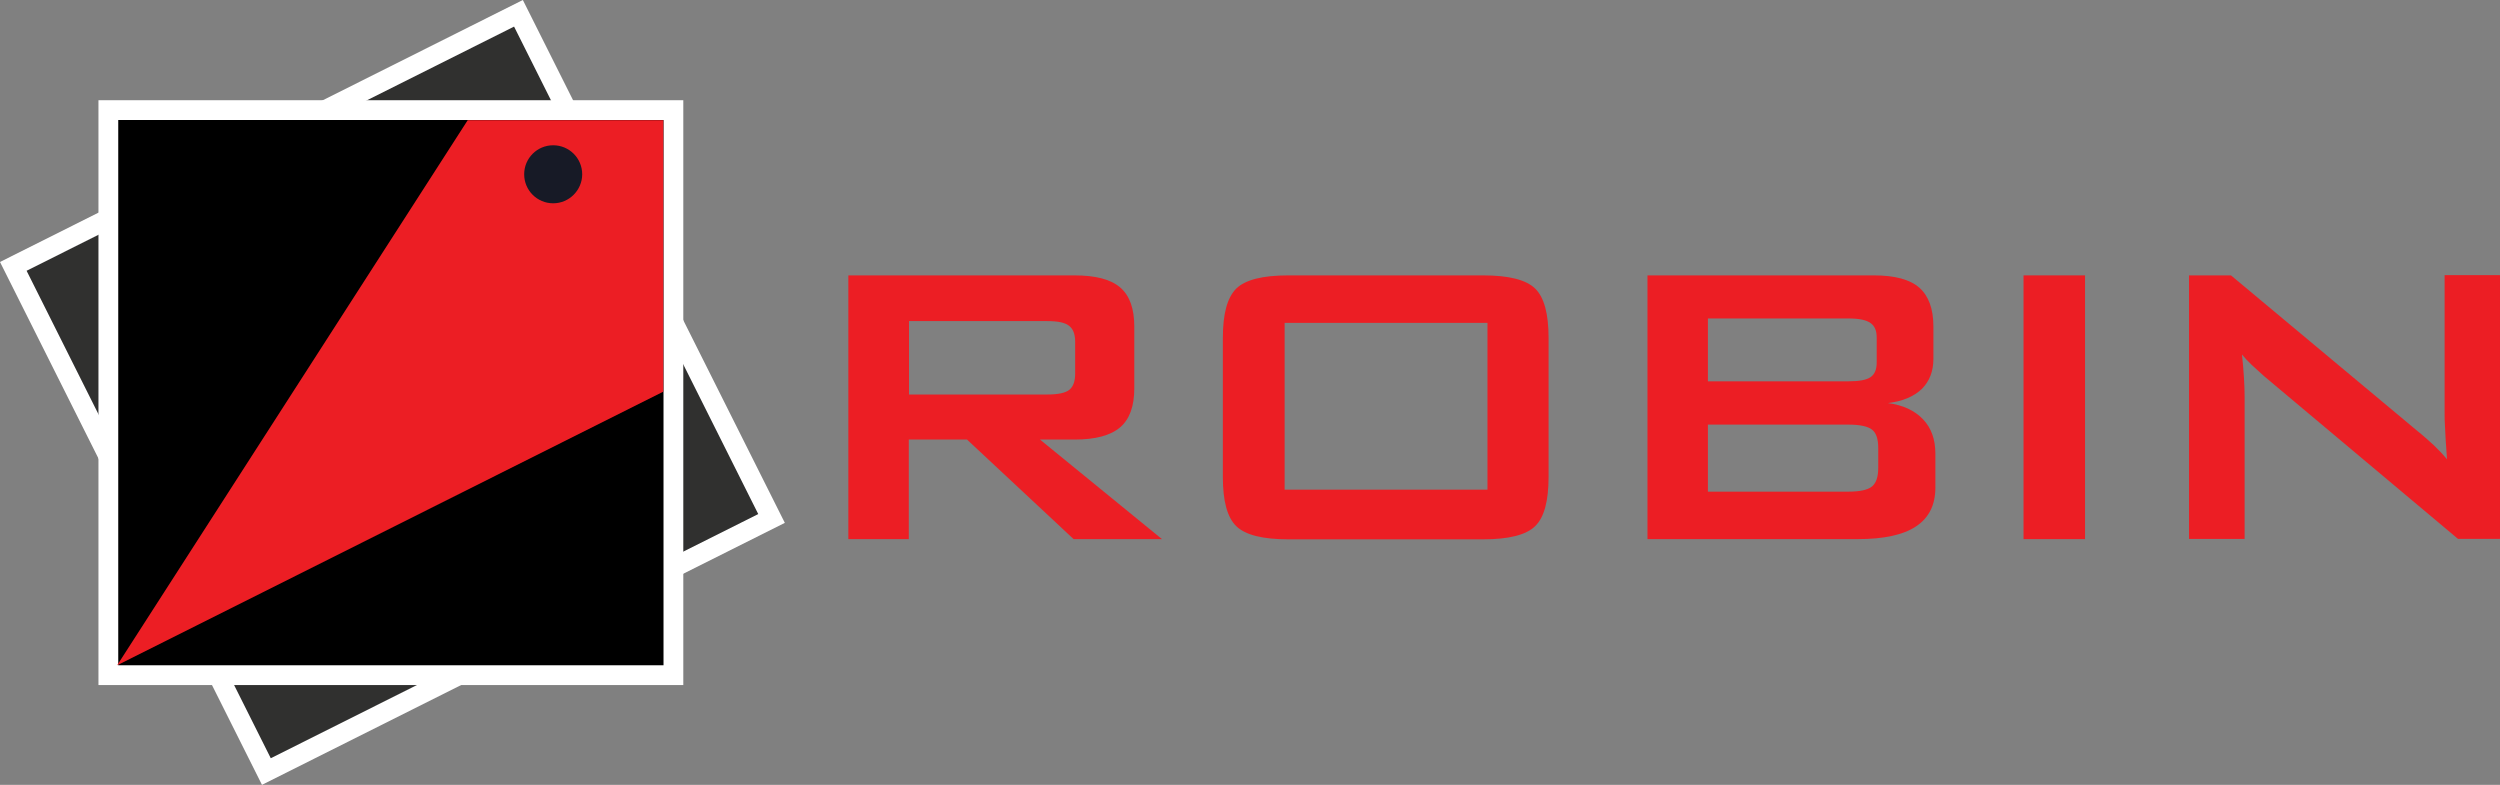 <?xml version="1.0" encoding="utf-8"?>
<!-- Generator: Adobe Illustrator 19.1.0, SVG Export Plug-In . SVG Version: 6.00 Build 0)  -->
<svg version="1.1" id="Layer_1" xmlns="http://www.w3.org/2000/svg" xmlns:xlink="http://www.w3.org/1999/xlink" x="0px" y="0px"
	 viewBox="0 0 1137.5 357.1" style="enable-background:new 0 0 1137.5 357.1;" xml:space="preserve">
<rect x="0" y="0" width="1137.5" height="357.1" fill="#808080" stroke="none"/>
<style type="text/css">
	.st0{fill:#30302F;}
	.st1{fill:#FFFFFF;}
	.st2{fill:#EC1E24;}
	.st3{fill:#171A26;}
</style>
<g>
	<g>
		<g>
			
				<rect x="50" y="50" transform="matrix(0.894 -0.448 0.448 0.894 -61.063 98.892)" class="st0" width="257.1" height="257.1"/>
			<path class="st1" d="M119.2,357.1L0,119.2L237.9,0l119.2,237.9L119.2,357.1z M12.1,123.2L123.2,345L345,233.9L233.9,12.1
				L12.1,123.2z"/>
		</g>
		<g>
			<rect x="49.3" y="50.1" width="257.1" height="257.1"/>
			<path class="st1" d="M310.8,311.7H44.8V45.6h266.1V311.7z M53.8,302.7h248.1V54.6H53.8V302.7z"/>
		</g>
		<polygon class="st2" points="53.3,302.7 212.8,54.7 301.8,54.7 301.8,178.2 		"/>
		<g>
			<circle class="st3" cx="251.7" cy="79.3" r="9.2"/>
			<path class="st3" d="M251.7,92.5c-7.3,0-13.2-5.9-13.2-13.2c0-7.3,5.9-13.2,13.2-13.2c7.3,0,13.2,5.9,13.2,13.2
				C264.9,86.5,259,92.5,251.7,92.5z M251.7,74c-2.9,0-5.2,2.3-5.2,5.2c0,2.9,2.3,5.2,5.2,5.2c2.9,0,5.2-2.3,5.2-5.2
				C256.9,76.4,254.6,74,251.7,74z"/>
		</g>
	</g>
	<g>
		<path class="st2" d="M386,245.3v-120h102.9c9.6,0,16.5,1.8,20.8,5.5c4.3,3.7,6.4,9.6,6.4,17.8v28.1c0,8.1-2.1,14-6.4,17.7
			c-4.3,3.7-11.2,5.6-20.8,5.6h-15.7l55.5,45.3h-40.2l-48.5-45.3h-26.5v45.3H386z M476.5,146.1h-62.9v33.4h62.9
			c4.9,0,8.2-0.7,10-2.1c1.8-1.4,2.7-3.9,2.7-7.4v-14.4c0-3.5-0.9-5.9-2.7-7.3C484.7,146.8,481.4,146.1,476.5,146.1z"/>
		<path class="st2" d="M556.4,153.7c0-10.9,2-18.3,6.1-22.4c4.1-4,12-6,23.7-6h88.6c11.7,0,19.6,2,23.7,6c4.1,4,6.1,11.5,6.1,22.4
			V217c0,11-2,18.4-6.1,22.4c-4.1,4-12,6-23.7,6h-88.6c-11.7,0-19.6-2-23.7-6c-4.1-4-6.1-11.4-6.1-22.4V153.7z M584.5,222.8h92.3
			v-75.9h-92.3V222.8z"/>
		<path class="st2" d="M749.6,245.3v-120h103.1c9.5,0,16.4,1.9,20.6,5.6c4.2,3.7,6.4,9.6,6.4,17.7v14.6c0,5.8-1.8,10.3-5.3,13.8
			c-3.6,3.4-8.7,5.6-15.4,6.4c6.9,0.9,12.2,3.4,16,7.4c3.8,4,5.6,9.2,5.6,15.7v15.3c0,7.9-2.9,13.8-8.8,17.7
			c-5.8,3.9-14.7,5.8-26.6,5.8H749.6z M841,144.9h-63.9v28.6H841c4.9,0,8.2-0.6,10.1-1.9c1.9-1.3,2.8-3.5,2.8-6.7v-11.3
			c0-3.1-0.9-5.3-2.8-6.6C849.2,145.6,845.9,144.9,841,144.9z M841,193.2h-63.9v30.5H841c5.3,0,8.9-0.8,10.8-2.4
			c1.9-1.6,2.8-4.4,2.8-8.4v-9.1c0-4-0.9-6.8-2.8-8.3C849.9,194,846.3,193.2,841,193.2z"/>
		<path class="st2" d="M920.7,245.3v-120h28v120H920.7z"/>
		<path class="st2" d="M996,245.3v-120h19.1l84.7,70.7c2.9,2.3,5.4,4.6,7.6,6.6c2.2,2.1,4.2,4.2,6,6.4c-0.5-6.7-0.8-11.5-0.9-14.3
			c-0.2-2.8-0.2-5-0.2-6.5v-63h25.2v120h-19.1l-88.3-74.1c-2.1-1.9-4-3.6-5.6-5.1c-1.6-1.5-3.1-3.1-4.4-4.7
			c0.4,3.7,0.7,7.2,0.9,10.5c0.2,3.3,0.3,6.1,0.3,8.6v64.8H996z"/>
	</g>
</g>
</svg>
